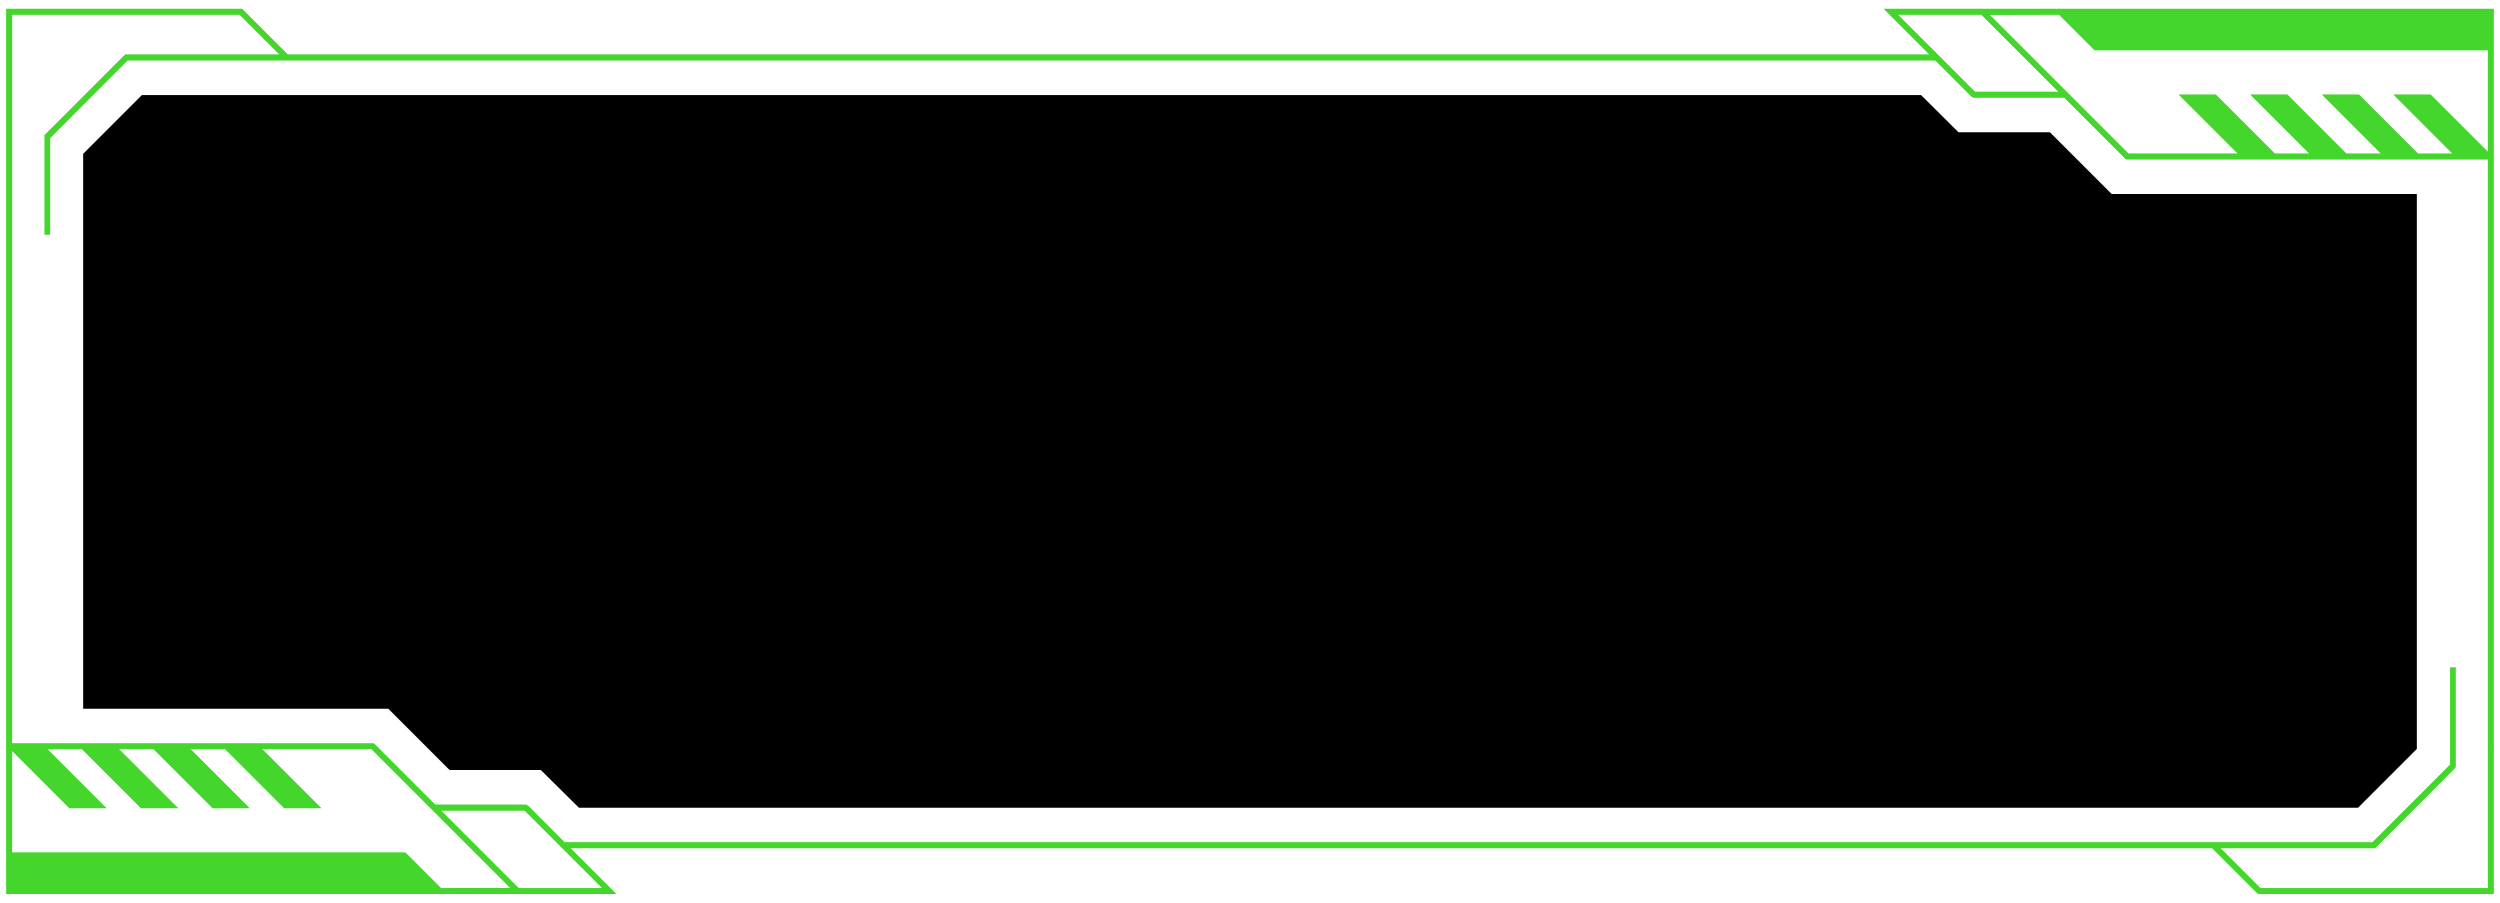 <svg id="Layer_1" data-name="Layer 1" xmlns="http://www.w3.org/2000/svg" viewBox="0 0 720 260"><defs><style>.cls-1{fill:#44d62c;}</style></defs><path class="cls-1" d="M717.34,2.55H542.56l13.18,13.18H82.87L69.69,2.55H1.83V117.79h0V257.45H177.44l-13.19-13.18H637.13l13.18,13.18h67.86V2.55ZM593,4.2l10.26,10.26H716.52V43.77L700,27.26H689.38l17,17h-10l-17-17H668.76l17,17h-10l-17-17H648.14l17,17h-10l-17-17H627.52l17,17H613l-40-40ZM127,255.8l-10.26-10.26H3.48V216.23L20,232.74H30.62l-17-17h10l17,17H51.24l-17-17h10l17,17H71.86l-17-17h10l17,17H92.48l-17-17H107l40,40ZM716.52,80.11V255.8H651l-11.53-11.53H684L707.22,221l-1.17-1.17-22.78,22.78H162.61l-10.47-10.47L151,233.32l22.49,22.48H149.38l-41.44-41.44-.25-.24H3.48V153.89h0V4.2H69L80.54,15.73H36.05L12.78,39,14,40.16,36.73,17.38H557.39l10.47,10.47L569,26.68,546.54,4.2h24.08l41.44,41.44.25.24H716.52Z"/><polygon class="cls-1" points="568.17 28.09 594.69 28.09 593 26.44 567.17 26.44 568.17 28.09"/><polyline class="cls-1" points="124.47 231.76 125.93 233.41 153.41 233.41 151.64 231.76"/><path class="cls-1" d="M717.34,2.55H542.56l13.18,13.18H82.87L69.69,2.55H1.83V117.79h0V257.45H177.44l-13.19-13.18H637.13l13.18,13.18h67.86V2.55ZM593,4.2l10.26,10.26H716.52V43.77L700,27.26H689.38l17,17h-10l-17-17H668.76l17,17h-10l-17-17H648.14l17,17h-10l-17-17H627.52l17,17H613l-40-40ZM127,255.8l-10.26-10.26H3.48V216.23L20,232.74H30.62l-17-17h10l17,17H51.24l-17-17h10l17,17H71.86l-17-17h10l17,17H92.48l-17-17H107l40,40ZM716.52,80.11V255.8H651l-11.53-11.53H684L707.22,221l-1.17-1.17-22.78,22.78H162.61l-10.47-10.47L151,233.32l22.49,22.48H149.38l-41.44-41.44-.25-.24H3.48V153.89h0V4.2H69L80.54,15.73H36.05L12.78,39,14,40.16,36.73,17.38H557.39l10.47,10.47L569,26.68,546.54,4.2h24.08l41.44,41.44.25.24H716.52Z"/><polygon class="cls-1" points="568.17 28.09 594.69 28.09 593 26.44 567.17 26.44 568.17 28.09"/><polyline class="cls-1" points="124.47 231.76 125.93 233.41 153.41 233.41 151.64 231.76"/><polygon points="166.72 232.62 155.75 221.76 129.47 221.76 111.84 204.12 23.95 204.12 23.95 44.3 40.87 27.38 553.27 27.38 564.04 38.09 590.37 38.09 608.16 55.88 696.05 55.88 696.05 215.7 679.13 232.62 166.72 232.62"/><rect class="cls-1" x="12.8" y="38.94" width="1.65" height="28.66"/><rect class="cls-1" x="705.62" y="192.18" width="1.65" height="28.66"/></svg>